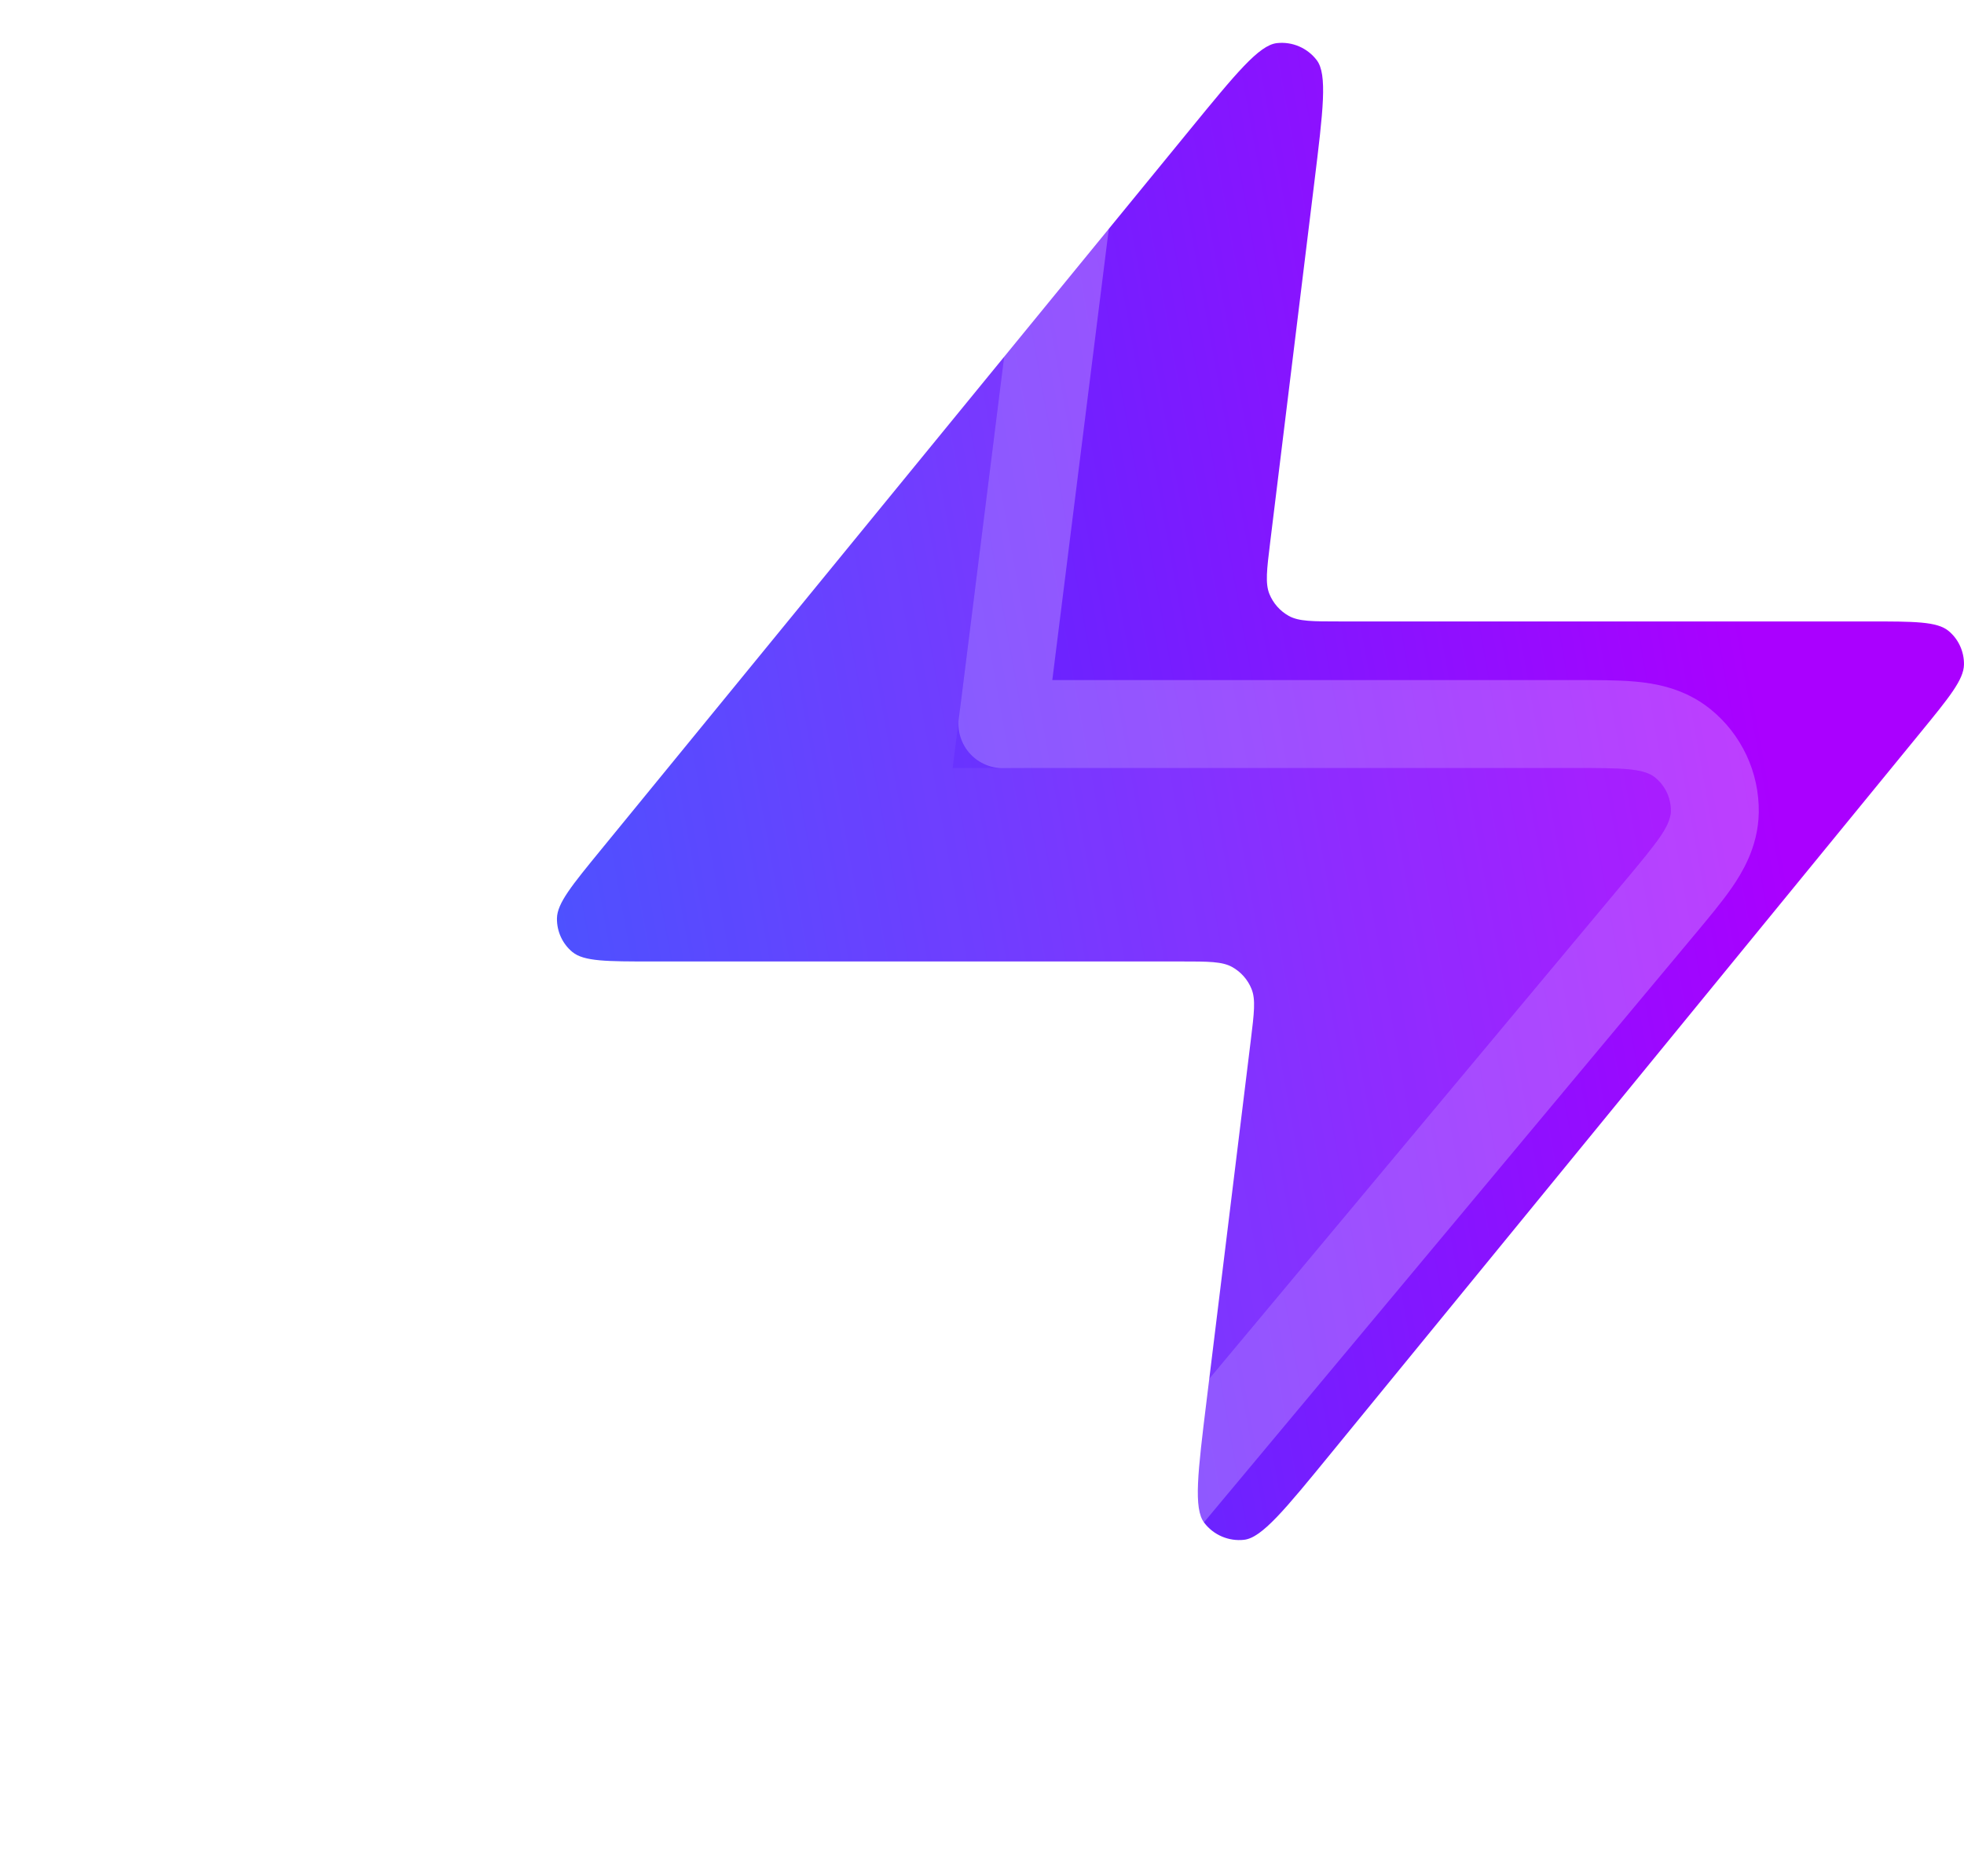 <svg width="67" height="64" viewBox="0 0 67 64" fill="none" xmlns="http://www.w3.org/2000/svg">
<path d="M44.836 6.23C45.138 3.769 45.289 2.538 44.919 2.052C44.599 1.633 44.083 1.412 43.559 1.471C42.952 1.539 42.166 2.499 40.596 4.419L20.497 28.995C19.504 30.209 19.007 30.816 19 31.328C18.993 31.774 19.188 32.198 19.528 32.478C19.92 32.8 20.695 32.8 22.246 32.8H40.287C41.225 32.8 41.694 32.8 42.034 32.989C42.333 33.156 42.566 33.419 42.694 33.736C42.841 34.096 42.783 34.562 42.669 35.492L41.163 47.77C40.861 50.231 40.71 51.462 41.081 51.948C41.4 52.367 41.917 52.588 42.441 52.529C43.048 52.461 43.833 51.501 45.403 49.581L65.503 25.005C66.496 23.791 66.992 23.184 66.999 22.672C67.006 22.226 66.811 21.802 66.471 21.522C66.08 21.2 65.304 21.2 63.754 21.2H45.712C44.774 21.2 44.306 21.2 43.965 21.011C43.667 20.844 43.434 20.581 43.305 20.264C43.159 19.904 43.216 19.438 43.33 18.508L44.836 6.23Z" fill="url(#paint0_linear_1736_242)"/>
<g filter="url(#filter0_b_1736_242)">
<path d="M34.389 11.112C34.694 8.681 34.846 7.466 34.479 6.98C34.162 6.56 33.649 6.337 33.126 6.392C32.52 6.455 31.735 7.395 30.165 9.276L9.528 33.995C8.514 35.209 8.008 35.816 8 36.328C7.993 36.774 8.192 37.198 8.539 37.478C8.939 37.8 9.73 37.8 11.313 37.8H29.78C30.72 37.8 31.19 37.8 31.53 37.99C31.829 38.157 32.062 38.421 32.191 38.738C32.337 39.099 32.279 39.566 32.162 40.498L30.61 52.888C30.306 55.319 30.154 56.534 30.52 57.02C30.837 57.44 31.35 57.663 31.873 57.608C32.479 57.545 33.264 56.605 34.834 54.724L55.472 30.005C56.485 28.791 56.992 28.184 56.999 27.672C57.006 27.226 56.807 26.802 56.46 26.522C56.06 26.2 55.269 26.2 53.686 26.2H35.219C34.279 26.2 33.809 26.2 33.469 26.01C33.17 25.843 32.937 25.579 32.809 25.262C32.662 24.901 32.721 24.434 32.837 23.502L34.389 11.112Z" fill="white" fill-opacity="0.05"/>
</g>
<g filter="url(#filter1_b_1736_242)">
<path d="M35.405 3L9.528 33.995C8.514 35.209 8.008 35.816 8 36.328C7.993 36.774 8.192 37.198 8.539 37.478C8.939 37.8 9.73 37.8 11.313 37.8H32.5L29.594 61L55.472 30.005C56.485 28.791 56.992 28.184 56.999 27.672C57.006 27.226 56.807 26.802 56.46 26.522C56.06 26.2 55.269 26.2 53.686 26.2H32.5L35.405 3Z" fill="white" fill-opacity="0.05"/>
<path d="M36.893 3.186C36.976 2.526 36.614 1.89 36.003 1.624C35.393 1.359 34.68 1.528 34.254 2.039L8.376 33.033L8.334 33.084C7.863 33.648 7.447 34.147 7.153 34.571C6.869 34.982 6.511 35.577 6.5 36.306C6.486 37.213 6.892 38.076 7.598 38.645C8.164 39.102 8.849 39.209 9.347 39.254C9.861 39.3 10.512 39.3 11.247 39.3H11.313H30.8L28.106 60.814C28.023 61.474 28.386 62.11 28.996 62.376C29.607 62.641 30.319 62.472 30.746 61.961L56.623 30.967L56.666 30.916C57.136 30.352 57.553 29.853 57.846 29.429C58.13 29.018 58.488 28.423 58.499 27.695C58.513 26.787 58.108 25.924 57.402 25.355C56.835 24.898 56.15 24.791 55.652 24.746C55.138 24.7 54.487 24.7 53.752 24.7L53.686 24.7H34.199L36.893 3.186Z" stroke="white" stroke-opacity="0.24" stroke-width="3" stroke-linecap="round" stroke-linejoin="round"/>
</g>
<defs>
<filter id="filter0_b_1736_242" x="-4" y="-5.616" width="73" height="75.232" filterUnits="userSpaceOnUse" color-interpolation-filters="sRGB">
<feFlood flood-opacity="0" result="BackgroundImageFix"/>
<feGaussianBlur in="BackgroundImageFix" stdDeviation="6"/>
<feComposite in2="SourceAlpha" operator="in" result="effect1_backgroundBlur_1736_242"/>
<feBlend mode="normal" in="SourceGraphic" in2="effect1_backgroundBlur_1736_242" result="shape"/>
</filter>
<filter id="filter1_b_1736_242" x="-7" y="-12" width="79" height="88.001" filterUnits="userSpaceOnUse" color-interpolation-filters="sRGB">
<feFlood flood-opacity="0" result="BackgroundImageFix"/>
<feGaussianBlur in="BackgroundImageFix" stdDeviation="6"/>
<feComposite in2="SourceAlpha" operator="in" result="effect1_backgroundBlur_1736_242"/>
<feBlend mode="normal" in="SourceGraphic" in2="effect1_backgroundBlur_1736_242" result="shape"/>
</filter>
<linearGradient id="paint0_linear_1736_242" x1="19" y1="95.357" x2="71.139" y2="85.992" gradientUnits="userSpaceOnUse">
<stop stop-color="#1E50FF"/>
<stop offset="1" stop-color="#AA00FF"/>
</linearGradient>
</defs>
</svg>
